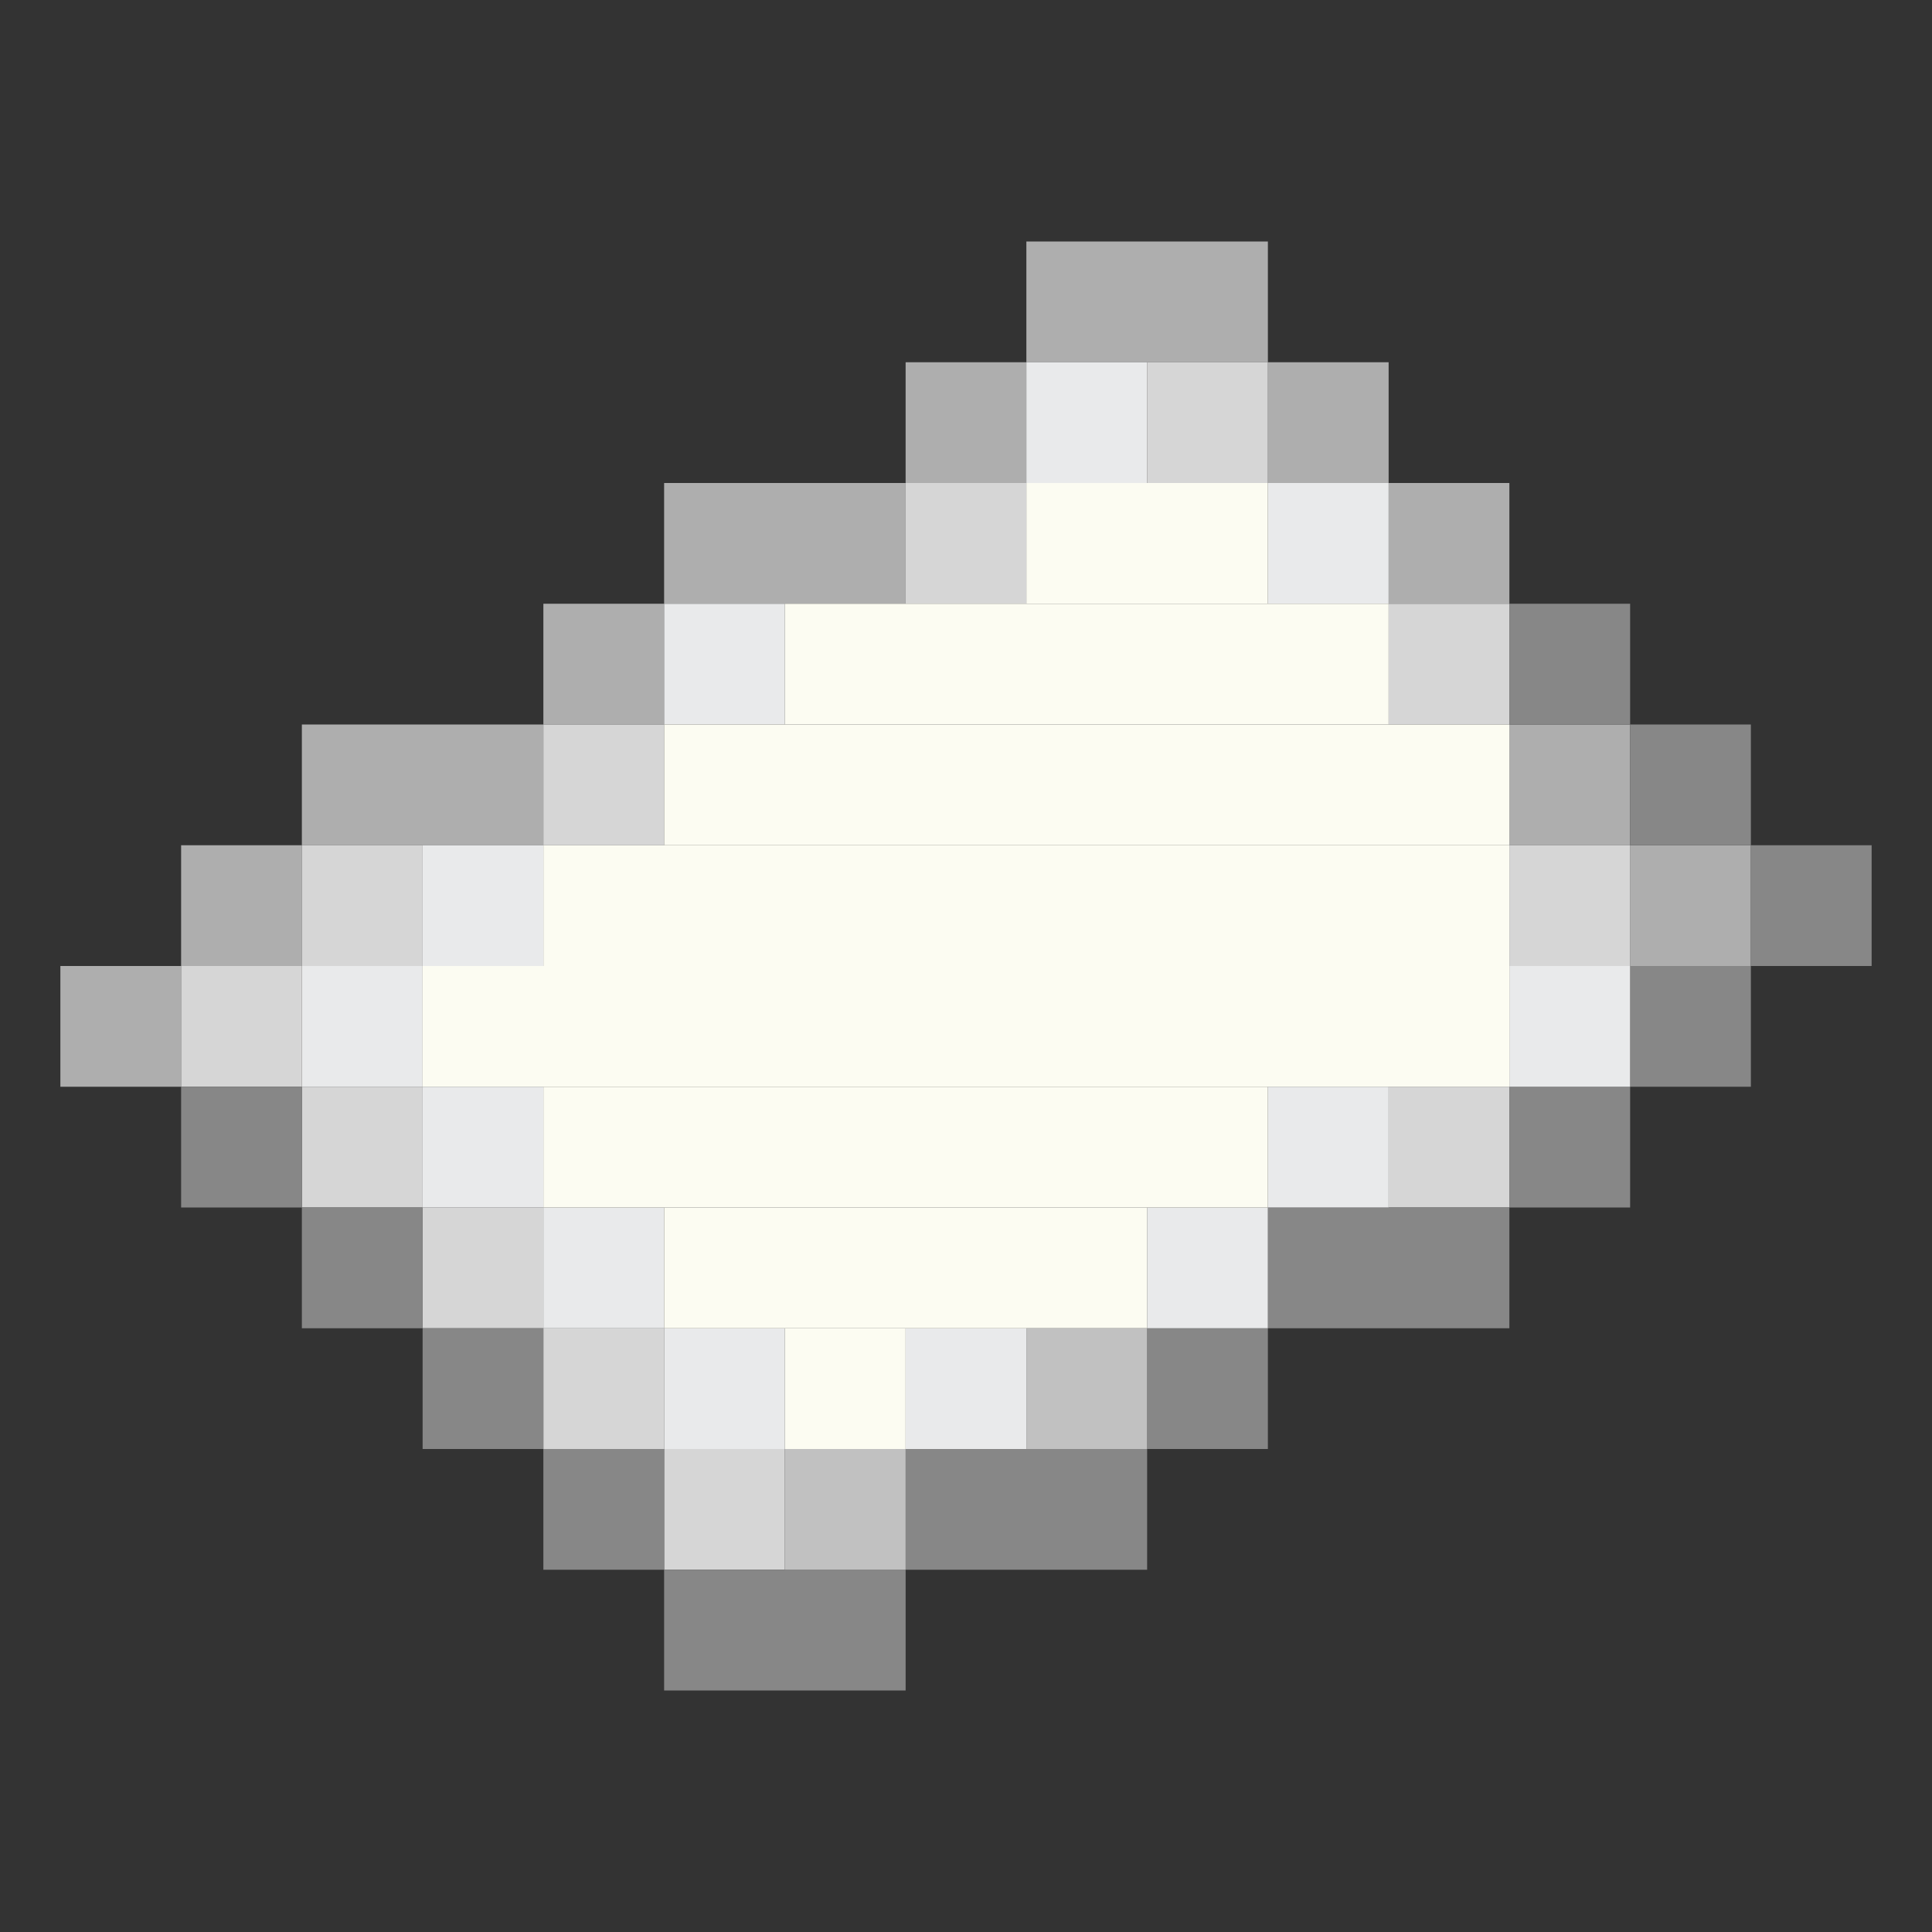 <svg width="20" height="20" viewBox="0 0 20 20" fill="none" xmlns="http://www.w3.org/2000/svg">
<rect x="0" y="0" width="20" height="20" fill="#333333" stroke="none"/>
<rect x="0.625" y="10" width="1.25" height="1.25" fill="#AEAEAE"/>
<rect x="1.875" y="8.75" width="1.25" height="1.25" fill="#AEAEAE"/>
<rect x="3.125" y="7.5" width="2.5" height="1.25" fill="#AEAEAE"/>
<rect x="5.625" y="6.25" width="1.25" height="1.25" fill="#AEAEAE"/>
<rect x="6.875" y="5" width="2.5" height="1.25" fill="#AEAEAE"/>
<rect x="9.375" y="3.75" width="1.25" height="1.25" fill="#AEAEAE"/>
<rect x="10.625" y="2.5" width="2.5" height="1.25" fill="#AEAEAE"/>
<rect x="13.125" y="3.75" width="1.25" height="1.25" fill="#AEAEAE"/>
<rect x="14.375" y="5" width="1.25" height="1.25" fill="#AEAEAE"/>
<rect x="15.625" y="7.5" width="1.25" height="1.25" fill="#AEAEAE"/>
<rect x="16.875" y="8.75" width="1.25" height="1.25" fill="#AEAEAE"/>
<rect x="1.875" y="10" width="1.25" height="1.25" fill="#D6D6D6"/>
<rect x="3.125" y="8.75" width="1.25" height="1.25" fill="#D6D6D6"/>
<rect x="3.125" y="11.25" width="1.25" height="1.25" fill="#D6D6D6"/>
<rect x="4.375" y="12.5" width="1.25" height="1.25" fill="#D6D6D6"/>
<rect x="5.625" y="7.5" width="1.25" height="1.25" fill="#D6D6D6"/>
<rect x="5.625" y="13.75" width="1.25" height="1.25" fill="#D6D6D6"/>
<rect x="6.875" y="15" width="1.25" height="1.25" fill="#D6D6D6"/>
<rect x="9.375" y="5" width="1.25" height="1.25" fill="#D6D6D6"/>
<rect x="11.875" y="3.75" width="1.25" height="1.25" fill="#D6D6D6"/>
<rect x="14.375" y="6.25" width="1.25" height="1.25" fill="#D6D6D6"/>
<rect x="14.375" y="11.25" width="1.25" height="1.25" fill="#D6D6D6"/>
<rect x="15.625" y="8.75" width="1.25" height="1.25" fill="#D6D6D6"/>
<rect x="1.875" y="11.25" width="1.25" height="1.25" fill="#878787"/>
<rect x="3.125" y="12.5" width="1.25" height="1.25" fill="#878787"/>
<rect x="4.375" y="13.75" width="1.25" height="1.25" fill="#878787"/>
<rect x="5.625" y="15" width="1.25" height="1.25" fill="#878787"/>
<rect x="6.875" y="16.25" width="2.5" height="1.25" fill="#878787"/>
<rect x="9.375" y="15" width="2.5" height="1.25" fill="#878787"/>
<rect x="11.875" y="13.75" width="1.25" height="1.25" fill="#878787"/>
<rect x="13.125" y="12.5" width="2.5" height="1.25" fill="#878787"/>
<rect x="15.625" y="6.25" width="1.25" height="1.25" fill="#878787"/>
<rect x="15.625" y="11.25" width="1.25" height="1.25" fill="#878787"/>
<rect x="16.875" y="7.5" width="1.25" height="1.25" fill="#878787"/>
<rect x="16.875" y="10" width="1.25" height="1.25" fill="#878787"/>
<rect x="18.125" y="8.75" width="1.25" height="1.25" fill="#878787"/>
<rect x="3.125" y="10" width="1.25" height="1.25" fill="#E9EAEB"/>
<rect x="4.375" y="8.75" width="1.25" height="1.25" fill="#E9EAEB"/>
<rect x="4.375" y="11.25" width="1.25" height="1.25" fill="#E9EAEB"/>
<rect x="5.625" y="12.5" width="1.25" height="1.25" fill="#E9EAEB"/>
<rect x="6.875" y="6.25" width="1.25" height="1.25" fill="#E9EAEB"/>
<rect x="6.875" y="13.75" width="1.25" height="1.25" fill="#E9EAEB"/>
<rect x="9.375" y="13.75" width="1.25" height="1.25" fill="#E9EAEB"/>
<rect x="10.625" y="3.75" width="1.25" height="1.25" fill="#E9EAEB"/>
<rect x="11.875" y="12.5" width="1.25" height="1.25" fill="#E9EAEB"/>
<rect x="13.125" y="5" width="1.25" height="1.25" fill="#E9EAEB"/>
<rect x="13.125" y="11.25" width="1.25" height="1.25" fill="#E9EAEB"/>
<rect x="15.625" y="10" width="1.25" height="1.25" fill="#E9EAEB"/>
<rect x="4.375" y="10" width="11.25" height="1.25" fill="#FCFCF2"/>
<rect x="5.625" y="8.75" width="10" height="1.25" fill="#FCFCF2"/>
<rect x="5.625" y="11.25" width="7.5" height="1.25" fill="#FCFCF2"/>
<rect x="6.875" y="7.5" width="8.75" height="1.25" fill="#FCFCF2"/>
<rect x="6.875" y="12.5" width="5" height="1.25" fill="#FCFCF2"/>
<rect x="8.125" y="6.25" width="6.25" height="1.25" fill="#FCFCF2"/>
<rect x="8.125" y="13.75" width="1.25" height="1.25" fill="#FCFCF2"/>
<rect x="10.625" y="5" width="2.5" height="1.25" fill="#FCFCF2"/>
<rect x="8.125" y="15" width="1.25" height="1.25" fill="#C1C1C1"/>
<rect x="10.625" y="13.75" width="1.25" height="1.25" fill="#C1C1C1"/>
</svg>
